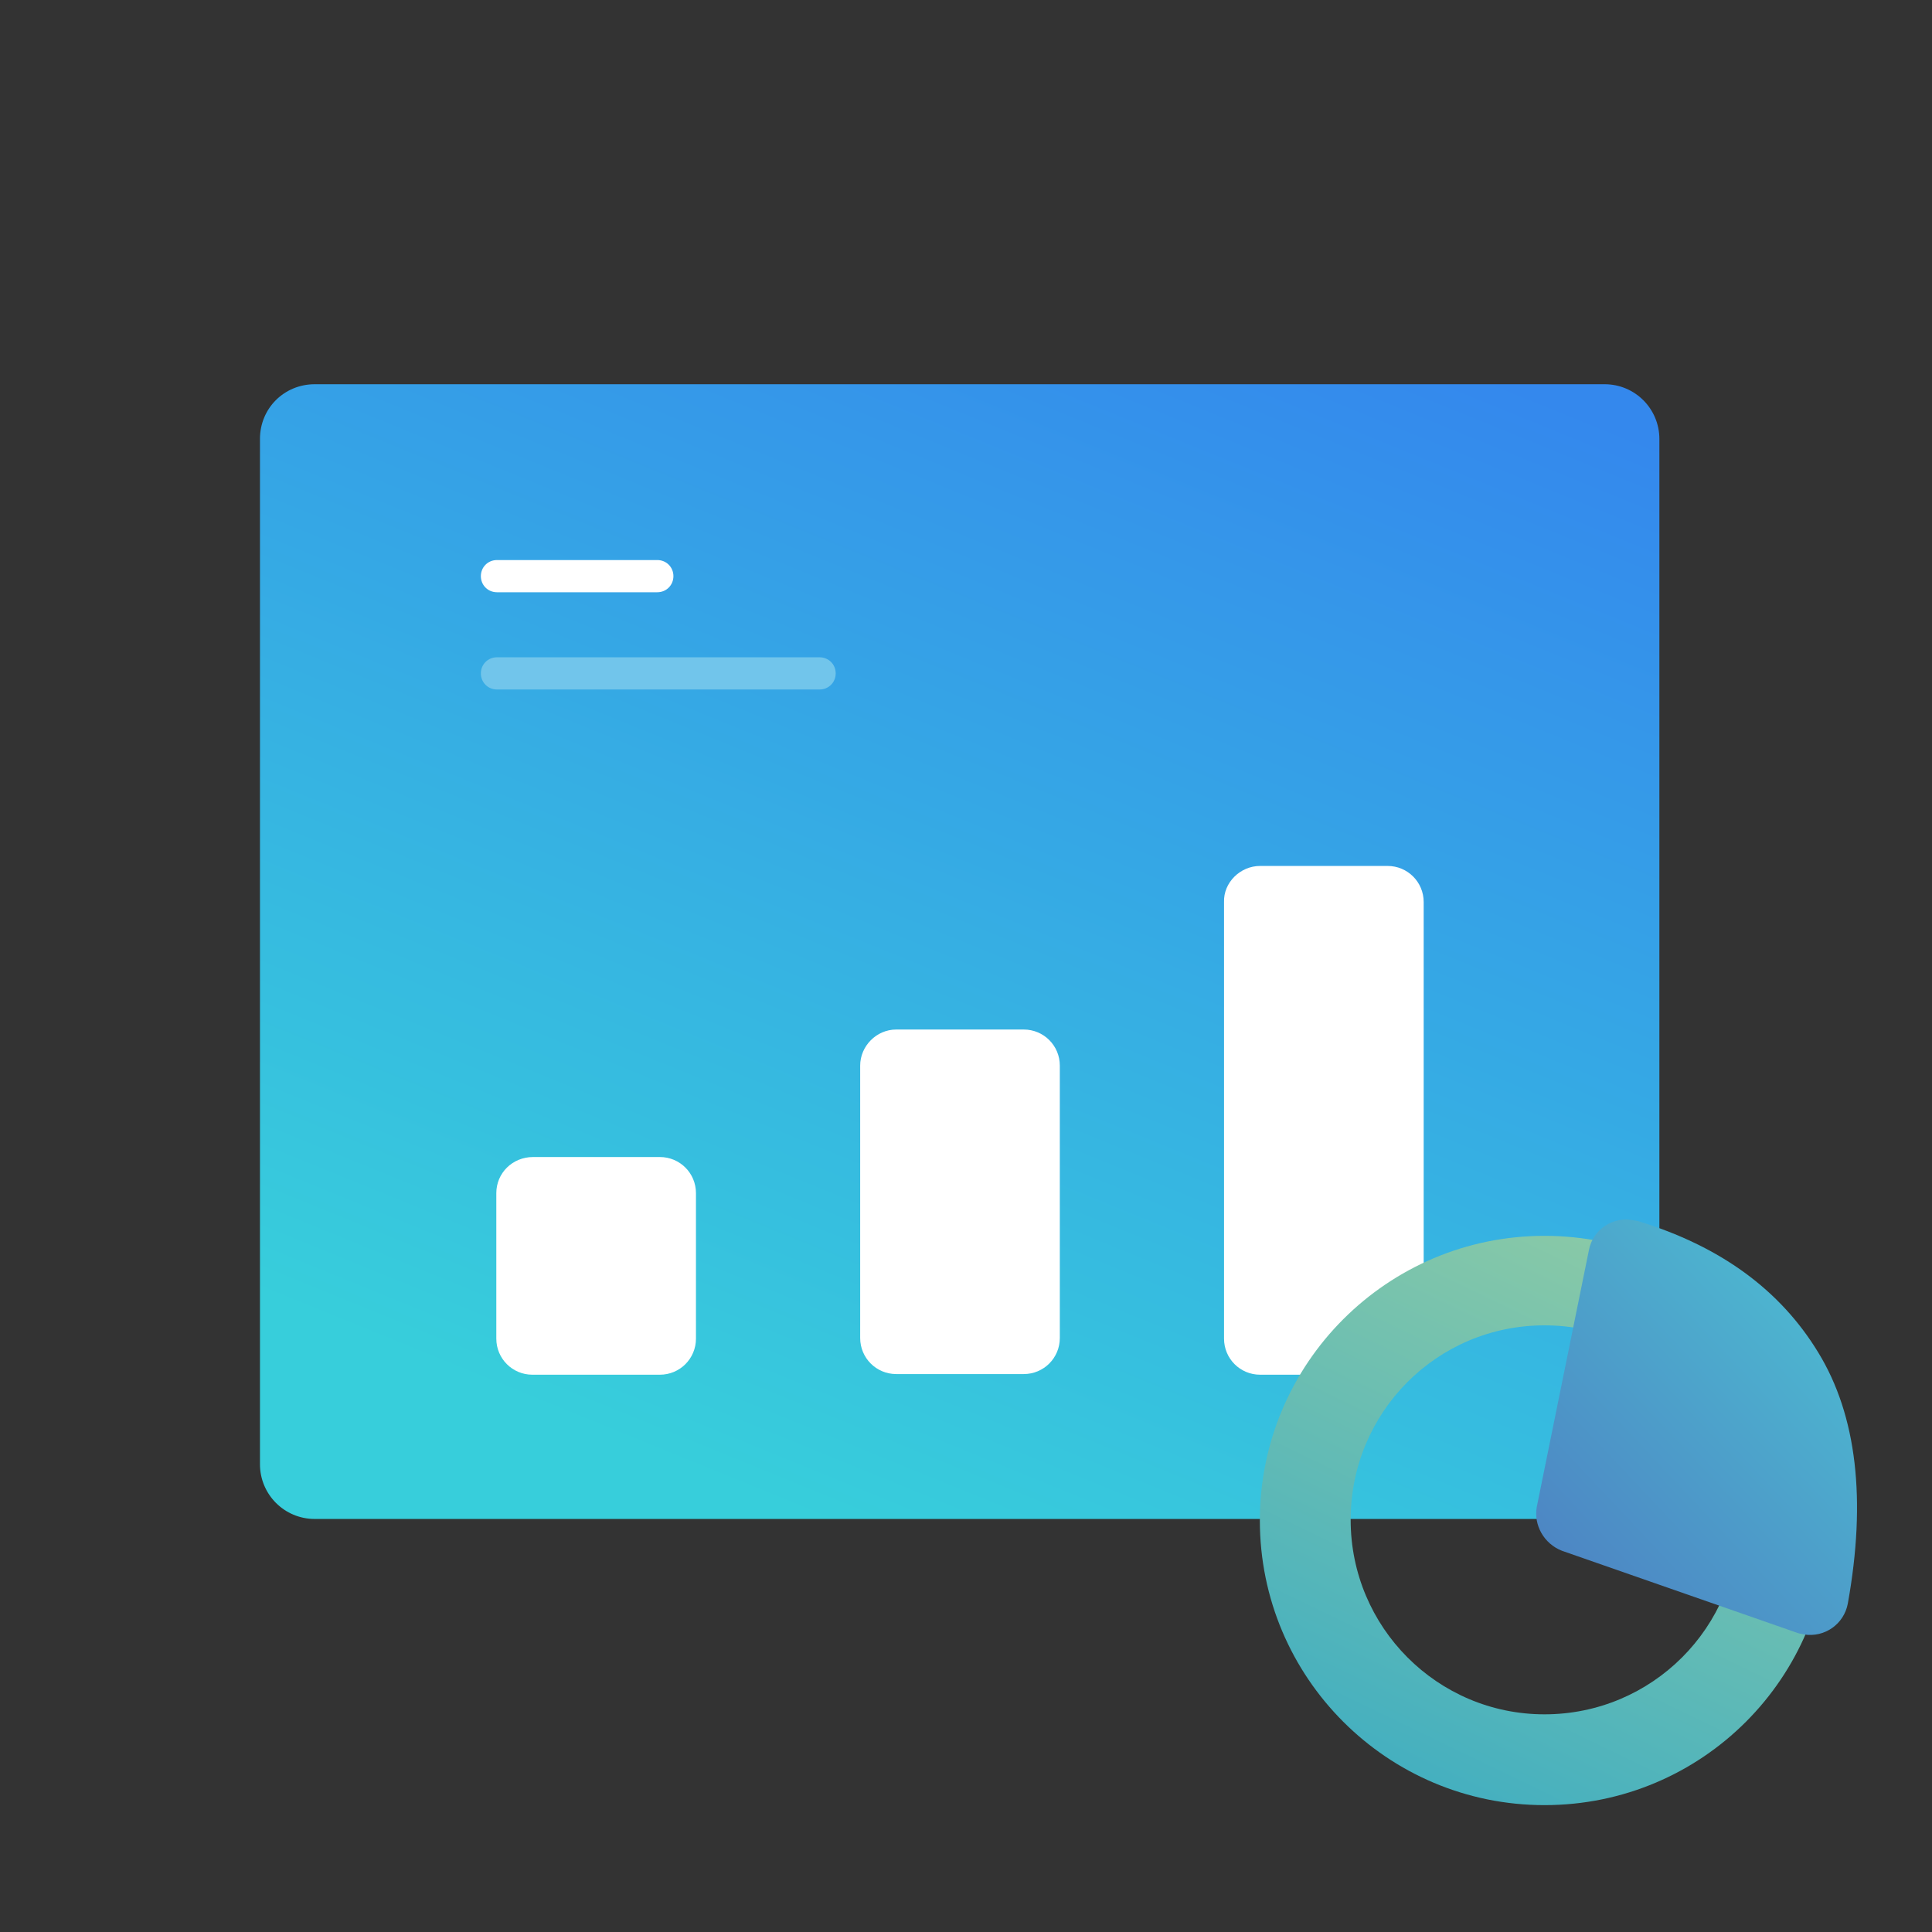 <?xml version="1.0" encoding="utf-8"?>
<!-- Generator: Adobe Illustrator 23.0.2, SVG Export Plug-In . SVG Version: 6.00 Build 0)  -->
<svg version="1.1" id="Layer_1" xmlns="http://www.w3.org/2000/svg" xmlns:xlink="http://www.w3.org/1999/xlink" x="0px" y="0px"
	 viewBox="0 0 300 300" style="enable-background:new 0 0 300 300;" xml:space="preserve">
<rect x="0" y="0" width="300" height="300" fill="#333333" stroke="none"/>
<style type="text/css">
	.st0{fill:url(#Path_1_);}
	.st1{fill:#FFFFFF;}
	.st2{fill:#71C5EB;}
	.st3{fill:url(#Combined-Shape_1_);}
	.st4{fill:url(#Path_2_);}
</style>
<g id="Stats-2" transform="translate(176.468, 475.864)">
	
		<linearGradient id="Path_1_" gradientUnits="userSpaceOnUse" x1="-697.286" y1="8.506" x2="-695.866" y2="11.33" gradientTransform="matrix(76.943 0 0 -62.391 53575.371 280.355)">
		<stop  offset="0" style="stop-color:#37CEDB"/>
		<stop  offset="1" style="stop-color:#3488ED"/>
	</linearGradient>
	<path id="Path_81_" class="st0" d="M-127.6-416.2H72.7c4.7,0,8.5,3.8,8.5,8.5v159.2c0,4.7-3.8,8.5-8.5,8.5h-200.3
		c-4.7,0-8.5-3.8-8.5-8.5v-159.2C-136.1-412.5-132.3-416.2-127.6-416.2z"/>
	<path id="Path-130_15_" class="st1" d="M-99.3-383.9c-1.4,0-2.5-1.1-2.5-2.5c0-1.4,1.1-2.5,2.5-2.5h24.9c1.4,0,2.5,1.1,2.5,2.5
		c0,1.4-1.1,2.5-2.5,2.5H-99.3z"/>
	<path id="Path-130-Copy_9_" class="st2" d="M-99.3-368.8c-1.4,0-2.5-1.1-2.5-2.5c0-1.4,1.1-2.5,2.5-2.5h50.1c1.4,0,2.5,1.1,2.5,2.5
		c0,1.4-1.1,2.5-2.5,2.5H-99.3z"/>
	<path class="st1" d="M-93.7-296.2H-74c3.1,0,5.6,2.5,5.6,5.6v22.6c0,3.1-2.5,5.6-5.6,5.6h-19.8c-3.1,0-5.6-2.5-5.6-5.6v-22.6
		C-99.4-293.7-96.9-296.2-93.7-296.2z"/>
	<path class="st1" d="M-37.3-316h19.8c3.1,0,5.6,2.5,5.6,5.6v42.3c0,3.1-2.5,5.6-5.6,5.6h-19.8c-3.1,0-5.6-2.5-5.6-5.6v-42.3
		C-42.9-313.4-40.4-316-37.3-316z"/>
	<path class="st1" d="M19.2-341.4H39c3.1,0,5.6,2.5,5.6,5.6v67.8c0,3.1-2.5,5.6-5.6,5.6H19.2c-3.1,0-5.6-2.5-5.6-5.6v-67.8
		C13.5-338.8,16.1-341.4,19.2-341.4z"/>
</g>
<g id="Pie-2" transform="translate(1037.229, 182)">
	
		<linearGradient id="Combined-Shape_1_" gradientUnits="userSpaceOnUse" x1="-2934.267" y1="173.773" x2="-2933.173" y2="171.505" gradientTransform="matrix(60 0 0 60 175232.453 -10318)">
		<stop  offset="0" style="stop-color:#38ABC4"/>
		<stop  offset="1" style="stop-color:#AED79A"/>
	</linearGradient>
	<path id="Combined-Shape_19_" class="st3" d="M-797.4,98.3c-24.4,0-44.2-19.8-44.2-44.2s19.8-44.2,44.2-44.2s44.2,19.8,44.2,44.2
		S-772.9,98.3-797.4,98.3z M-797.4,84.2c16.7,0,30.2-13.5,30.2-30.2s-13.5-30.2-30.2-30.2s-30.1,13.5-30.1,30.2
		S-814,84.2-797.4,84.2z"/>
	
		<linearGradient id="Path_2_" gradientUnits="userSpaceOnUse" x1="-2918.798" y1="176.563" x2="-2920.037" y2="178.073" gradientTransform="matrix(33.777 0 0 43.795 97839.602 -7726.85)">
		<stop  offset="0" style="stop-color:#4DC4D3"/>
		<stop  offset="1" style="stop-color:#4D82C3"/>
	</linearGradient>
	<path id="Path_72_" class="st4" d="M-798.6,52l8.1-39.9c0.6-3.2,3.8-5.3,7-4.6c0.2,0,0.4,0.1,0.6,0.1c12.8,3.9,22.1,10.7,28,20.4
		c6,9.8,7.5,22.9,4.6,39c-0.6,3.2-3.6,5.3-6.8,4.8c-0.3-0.1-0.6-0.1-0.9-0.2l-36.7-12.8C-797.5,57.7-799.1,54.8-798.6,52z"/>
</g>
</svg>
